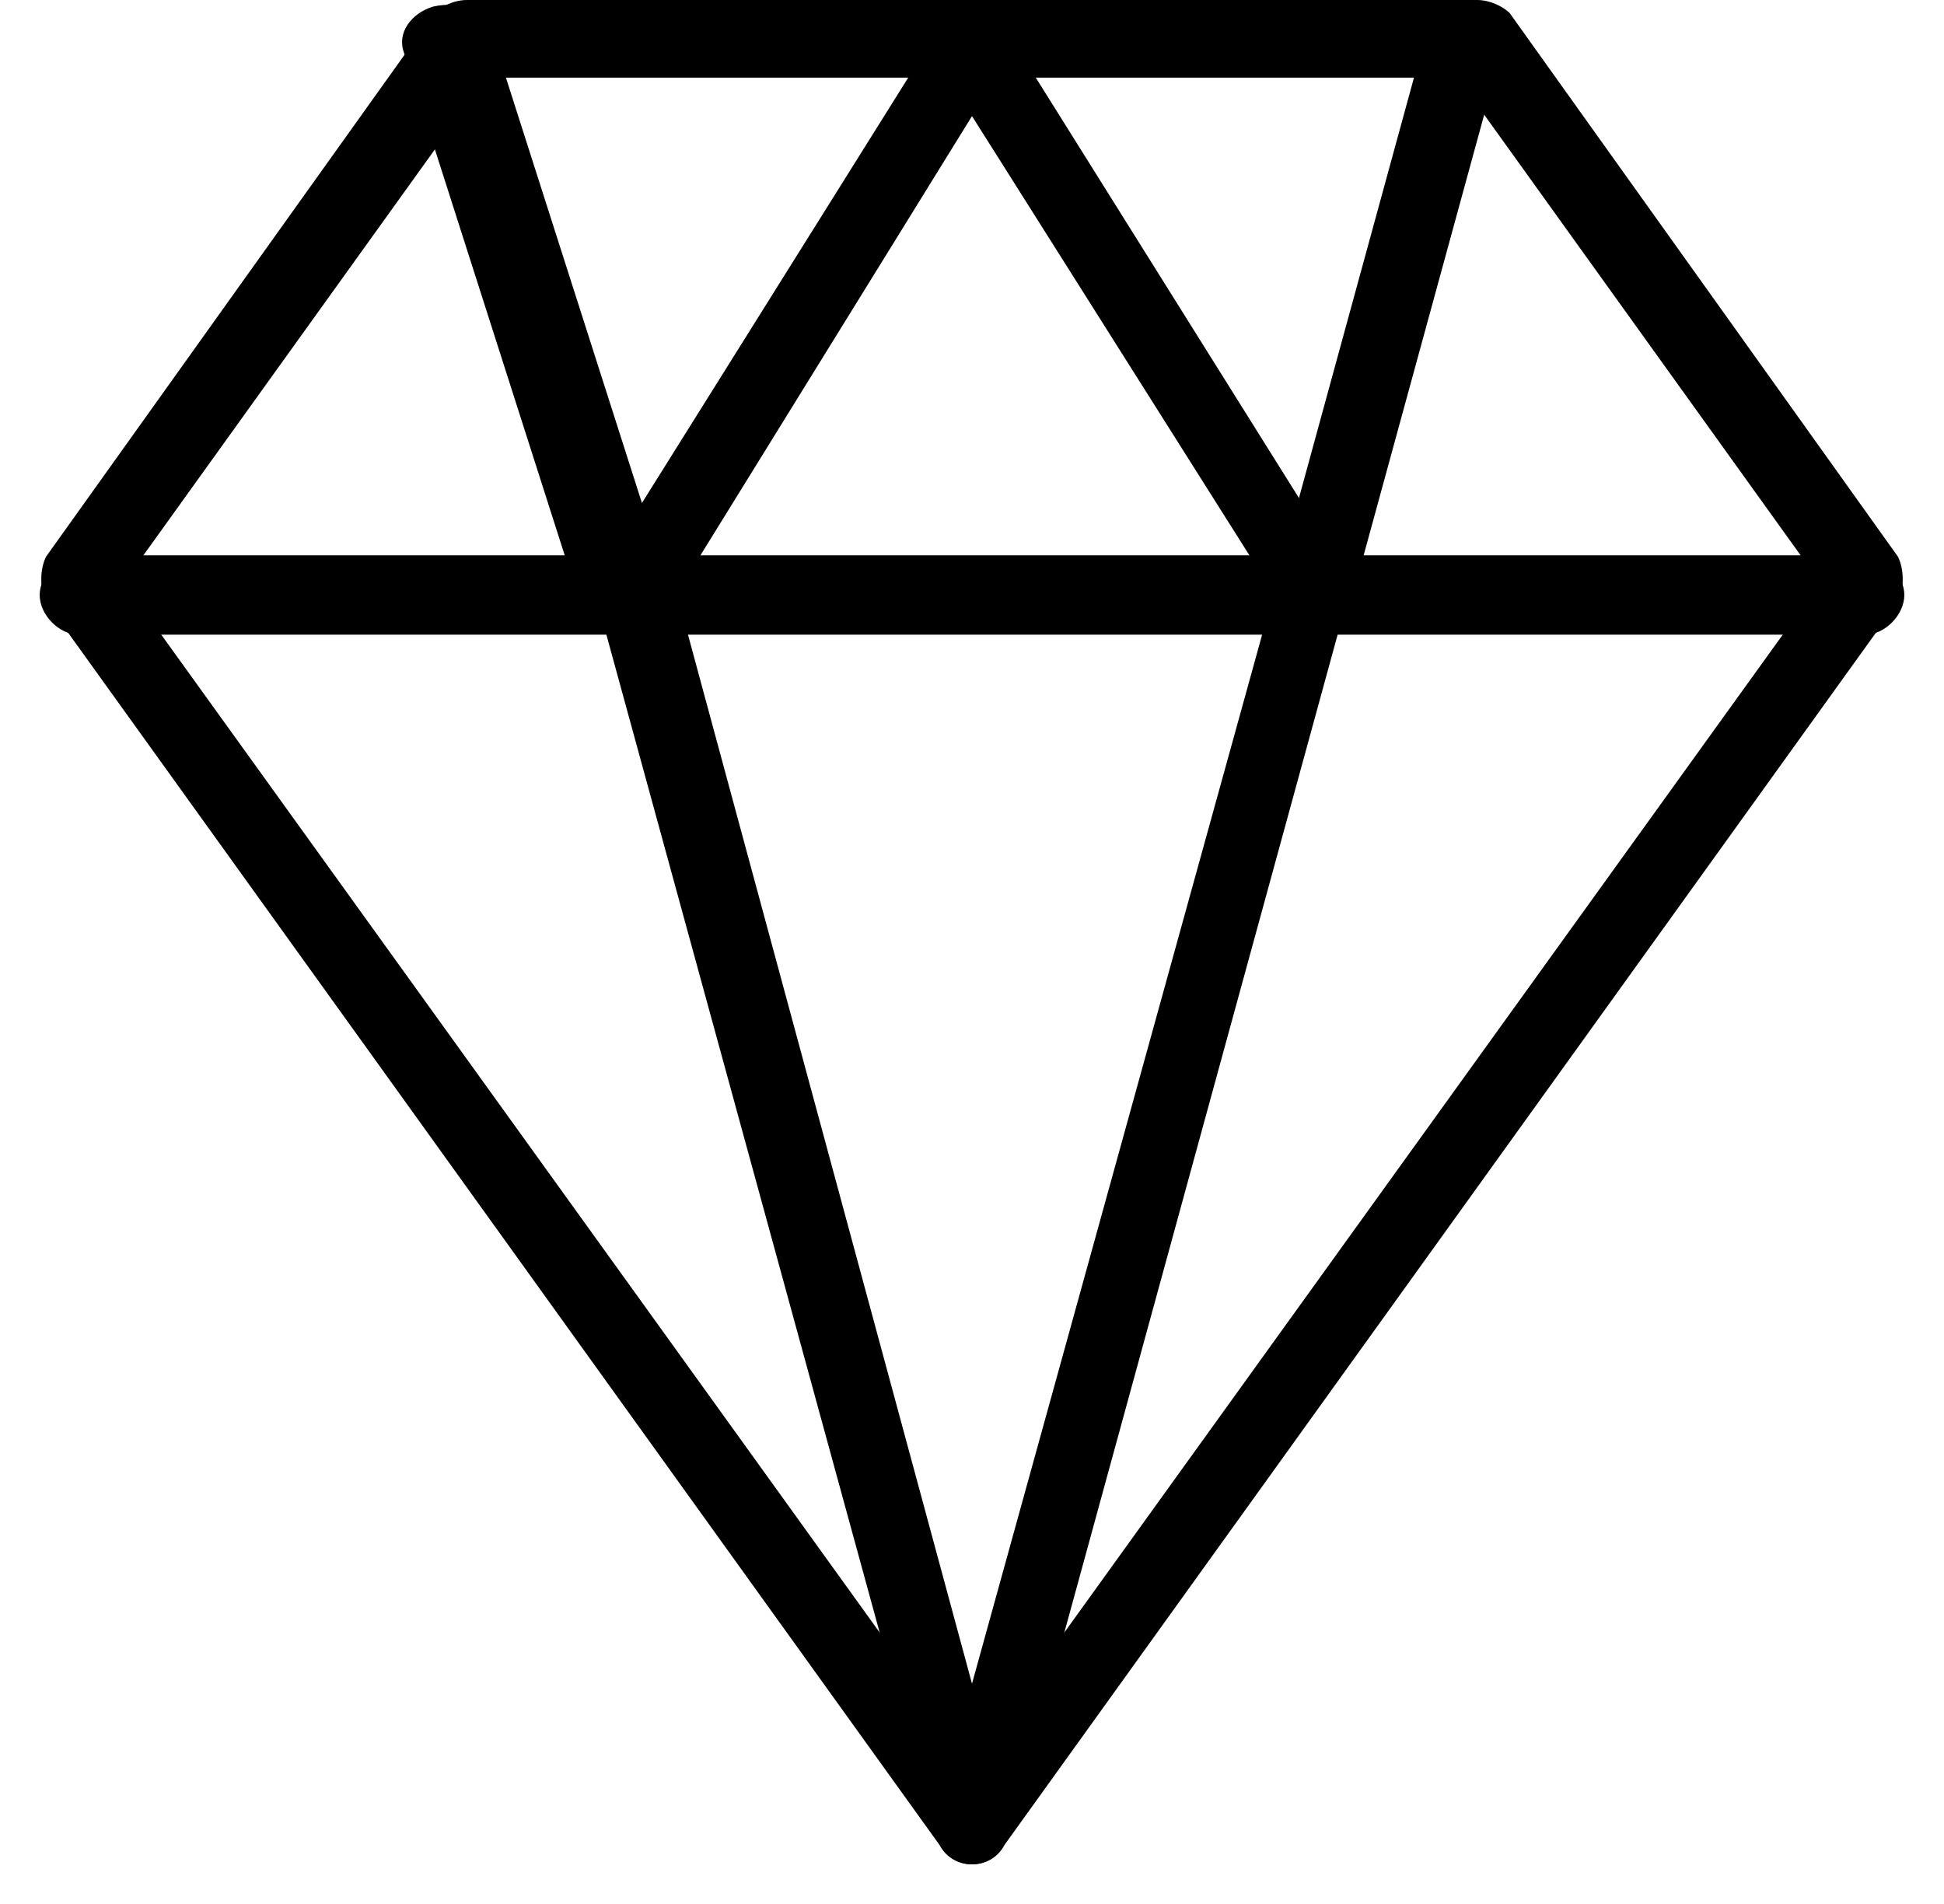 <svg width="49" height="48" xmlns="http://www.w3.org/2000/svg" xmlns:xlink="http://www.w3.org/1999/xlink" overflow="hidden"><defs><clipPath id="clip0"><rect x="1051" y="507" width="49" height="48"/></clipPath></defs><g clip-path="url(#clip0)" transform="translate(-1051 -507)"><path d="M1098.02 523C1052.98 523 1052.98 523 1052.98 523 1052.49 523 1052 522.5 1052 522 1052 521.5 1052.49 521 1052.98 521 1098.02 521 1098.02 521 1098.02 521 1098.51 521 1099 521.5 1099 522 1099 522.5 1098.51 523 1098.02 523Z" fill-rule="evenodd"/><path d="M1075.5 554C1075.17 554 1074.85 553.837 1074.68 553.51 1052.16 522.177 1052.16 522.177 1052.16 522.177 1052 521.851 1052 521.361 1052.16 521.035 1061.95 507.326 1061.95 507.326 1061.95 507.326 1062.12 507.163 1062.44 507 1062.77 507 1088.23 507 1088.23 507 1088.23 507 1088.56 507 1088.88 507.163 1089.05 507.326 1098.84 521.035 1098.84 521.035 1098.84 521.035 1099 521.361 1099 521.851 1098.84 522.177 1076.32 553.51 1076.32 553.51 1076.32 553.51 1076.15 553.837 1075.83 554 1075.5 554ZM1054.12 521.688C1075.5 551.389 1075.5 551.389 1075.5 551.389 1096.88 521.688 1096.88 521.688 1096.88 521.688 1087.74 508.958 1087.74 508.958 1087.74 508.958 1063.26 508.958 1063.26 508.958 1063.26 508.958L1054.12 521.688Z" fill-rule="evenodd"/><path d="M1075.5 554C1075.03 554 1074.71 553.675 1074.55 553.187 1066 521.962 1066 521.962 1066 521.962 1066 521.799 1066 521.474 1066.16 521.311 1074.71 507.651 1074.71 507.651 1074.71 507.651 1075.03 507 1075.97 507 1076.29 507.651 1084.84 521.311 1084.84 521.311 1084.84 521.311 1085 521.474 1085 521.799 1085 521.962 1076.45 553.187 1076.45 553.187 1076.45 553.187 1076.29 553.675 1075.97 554 1075.5 554ZM1068.06 521.962C1075.5 549.446 1075.5 549.446 1075.5 549.446 1083.1 521.962 1083.1 521.962 1083.1 521.962 1075.5 509.927 1075.5 509.927 1075.5 509.927L1068.06 521.962Z" fill-rule="evenodd"/><path d="M1066.71 523C1066.16 523 1065.79 522.67 1065.61 522.175 1061.18 508.32 1061.18 508.32 1061.18 508.32 1061 507.825 1061.37 507.33 1061.92 507.165 1062.66 507 1063.21 507.33 1063.39 507.825 1067.82 521.68 1067.82 521.68 1067.82 521.68 1068 522.175 1067.63 522.835 1067.08 523 1066.89 523 1066.89 523 1066.71 523Z" fill-rule="evenodd"/><path d="M1084.11 523C1083.95 523 1083.95 523 1083.79 523 1083.32 522.835 1083 522.175 1083.16 521.68 1086.95 507.825 1086.95 507.825 1086.95 507.825 1087.11 507.33 1087.74 507 1088.21 507.165 1088.68 507.33 1089 507.825 1088.84 508.32 1085.05 522.175 1085.05 522.175 1085.05 522.175 1084.89 522.67 1084.58 523 1084.11 523Z" fill-rule="evenodd"/></g></svg>